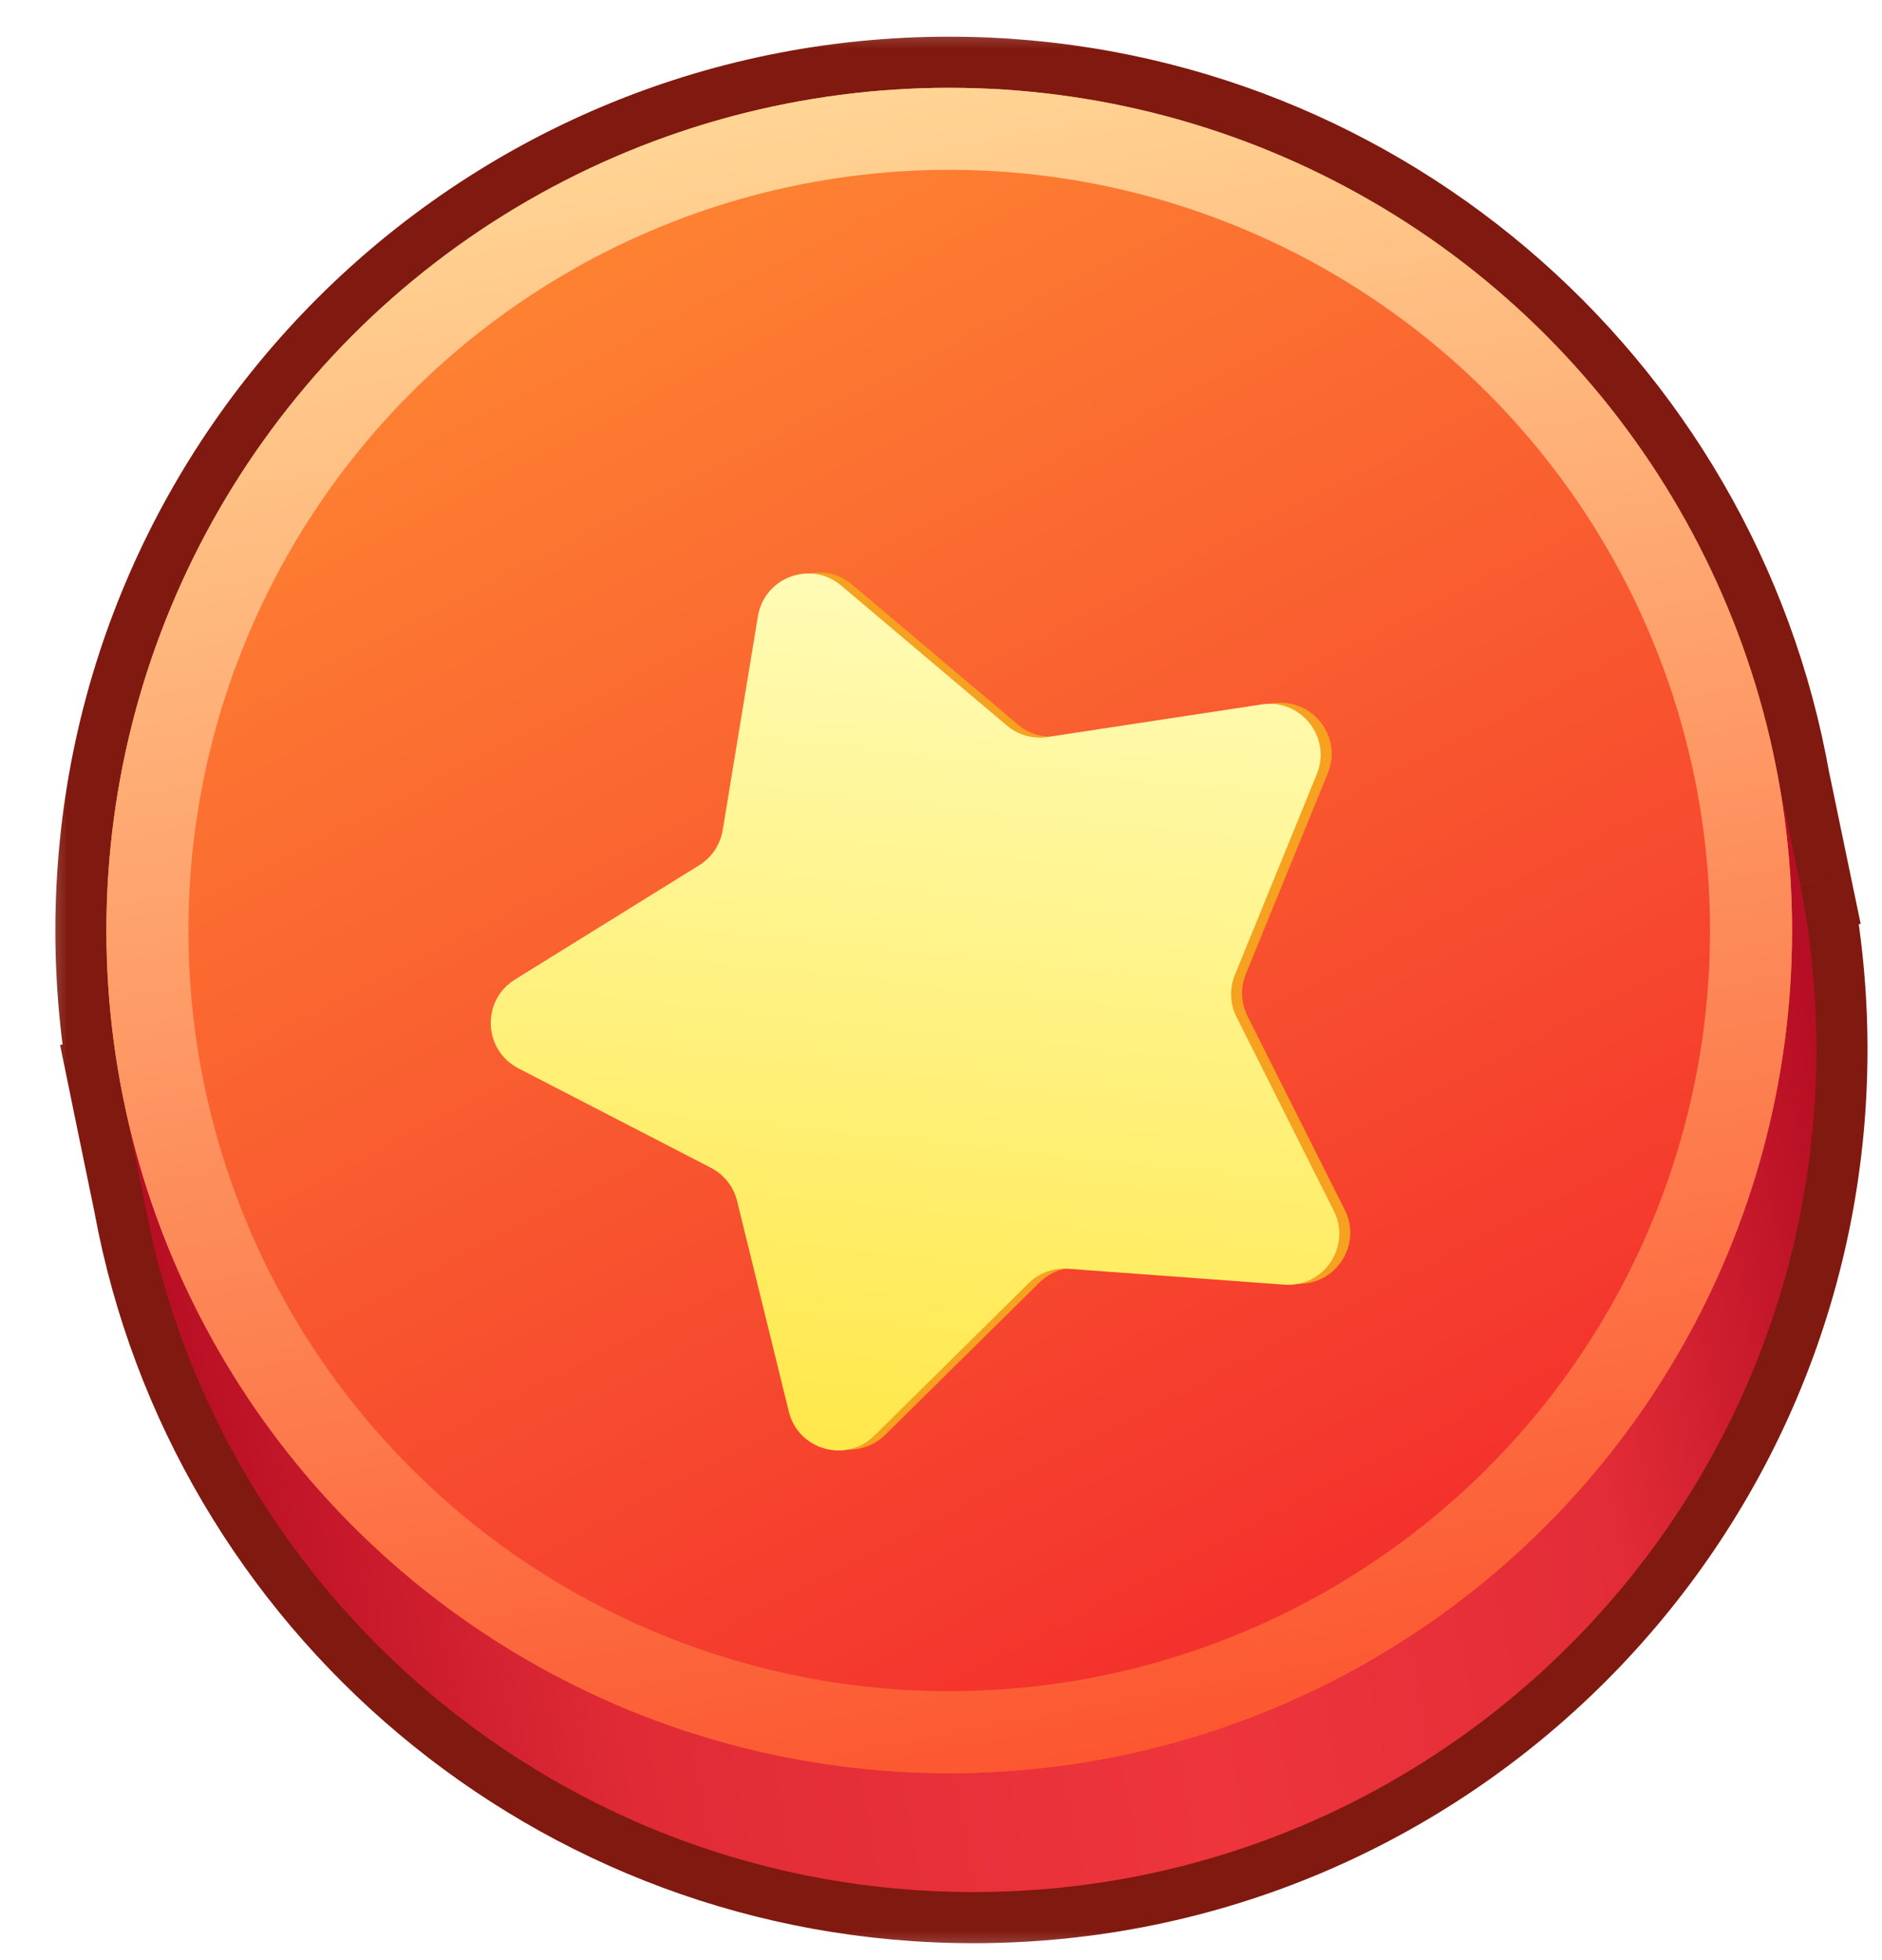 <svg width="24" height="25" viewBox="0 0 24 25" fill="none" xmlns="http://www.w3.org/2000/svg">
<mask id="path-1-outside-1_925_1026" maskUnits="userSpaceOnUse" x="0.357" y="0.12" width="24" height="25" fill="black">
<rect fill="white" x="0.357" y="0.12" width="24" height="25"/>
<path fill-rule="evenodd" clip-rule="evenodd" d="M1.539 13.847C1.42 13.206 1.357 12.544 1.357 11.868C1.357 5.932 6.169 1.12 12.105 1.12C17.401 1.12 21.802 4.95 22.69 9.991L22.957 11.278L22.957 11.278C23.092 11.959 23.163 12.663 23.163 13.384C23.163 19.32 18.351 24.132 12.415 24.132C7.152 24.132 2.773 20.35 1.848 15.355L1.6 14.152C1.585 14.079 1.57 14.006 1.555 13.933L1.538 13.848L1.539 13.847Z"/>
</mask>
<path fill-rule="evenodd" clip-rule="evenodd" d="M1.539 13.847C1.42 13.206 1.357 12.544 1.357 11.868C1.357 5.932 6.169 1.12 12.105 1.12C17.401 1.12 21.802 4.95 22.69 9.991L22.957 11.278L22.957 11.278C23.092 11.959 23.163 12.663 23.163 13.384C23.163 19.32 18.351 24.132 12.415 24.132C7.152 24.132 2.773 20.35 1.848 15.355L1.6 14.152C1.585 14.079 1.57 14.006 1.555 13.933L1.538 13.848L1.539 13.847Z" fill="url(#paint0_linear_925_1026)"/>
<path d="M1.539 13.847L1.657 14.488L2.299 14.369L2.179 13.728L1.539 13.847ZM22.69 9.991L22.048 10.104L22.05 10.114L22.052 10.124L22.69 9.991ZM22.957 11.278L23.09 11.915L23.728 11.783L23.595 11.145L22.957 11.278ZM22.957 11.278L22.824 10.64L22.192 10.771L22.318 11.405L22.957 11.278ZM1.848 15.355L2.488 15.236L2.486 15.224L1.848 15.355ZM1.6 14.152L2.238 14.021L2.237 14.014L1.6 14.152ZM1.555 13.933L2.195 13.808L2.193 13.802L1.555 13.933ZM1.538 13.848L1.419 13.207L0.766 13.328L0.9 13.979L1.538 13.848ZM0.706 11.868C0.706 12.584 0.772 13.286 0.899 13.967L2.179 13.728C2.067 13.126 2.009 12.504 2.009 11.868H0.706ZM12.105 0.468C5.809 0.468 0.706 5.572 0.706 11.868H2.009C2.009 6.292 6.529 1.771 12.105 1.771V0.468ZM23.331 9.879C22.39 4.531 17.723 0.468 12.105 0.468V1.771C17.079 1.771 21.215 5.369 22.048 10.104L23.331 9.879ZM23.595 11.145L23.328 9.859L22.052 10.124L22.32 11.41L23.595 11.145ZM23.09 11.915L23.09 11.915L22.825 10.64L22.824 10.64L23.09 11.915ZM23.815 13.384C23.815 12.62 23.739 11.874 23.596 11.151L22.318 11.405C22.445 12.044 22.512 12.706 22.512 13.384H23.815ZM12.415 24.784C18.711 24.784 23.815 19.68 23.815 13.384H22.512C22.512 18.96 17.991 23.481 12.415 23.481V24.784ZM1.207 15.474C2.189 20.771 6.833 24.784 12.415 24.784V23.481C7.472 23.481 3.357 19.928 2.488 15.236L1.207 15.474ZM0.962 14.283L1.21 15.486L2.486 15.224L2.238 14.021L0.962 14.283ZM0.916 14.057C0.931 14.135 0.947 14.213 0.964 14.29L2.237 14.014C2.222 13.946 2.208 13.877 2.195 13.808L0.916 14.057ZM0.9 13.979L0.917 14.064L2.193 13.802L2.176 13.716L0.9 13.979ZM1.421 13.207L1.419 13.207L1.656 14.488L1.657 14.488L1.421 13.207Z" fill="#80190F" mask="url(#path-1-outside-1_925_1026)"/>
<path fill-rule="evenodd" clip-rule="evenodd" d="M12.415 24.132C18.351 24.132 23.163 19.32 23.163 13.384C23.163 12.663 23.092 11.959 22.957 11.278L22.957 11.278L22.68 9.944L22.606 9.958C21.175 5.702 17.153 2.636 12.415 2.636C6.479 2.636 1.667 7.448 1.667 13.384C1.667 13.531 1.67 13.677 1.676 13.822L1.538 13.848L1.848 15.355C2.773 20.35 7.152 24.132 12.415 24.132Z" fill="url(#paint1_linear_925_1026)"/>
<circle cx="12.105" cy="11.868" r="10.748" fill="url(#paint2_linear_925_1026)"/>
<circle cx="12.105" cy="11.868" r="10.748" fill="url(#paint3_linear_925_1026)"/>
<g filter="url(#filter0_f_925_1026)">
<circle cx="12.105" cy="11.868" r="9.702" fill="url(#paint4_linear_925_1026)"/>
</g>
<g filter="url(#filter1_d_925_1026)">
<path d="M9.805 7.197C9.887 6.698 10.482 6.479 10.868 6.806L12.98 8.59C13.124 8.712 13.313 8.765 13.499 8.737L16.232 8.32C16.732 8.244 17.124 8.742 16.933 9.211L15.888 11.77C15.817 11.944 15.825 12.141 15.909 12.309L17.149 14.78C17.376 15.232 17.024 15.758 16.52 15.721L13.762 15.519C13.575 15.505 13.39 15.573 13.257 15.705L11.29 17.648C10.93 18.004 10.32 17.831 10.2 17.34L9.54 14.655C9.496 14.473 9.374 14.318 9.207 14.232L6.751 12.962C6.302 12.73 6.277 12.097 6.707 11.83L9.057 10.373C9.217 10.274 9.326 10.111 9.357 9.925L9.805 7.197Z" fill="#F6A120"/>
<g filter="url(#filter2_i_925_1026)">
<path d="M9.665 6.884C9.747 6.384 10.342 6.165 10.728 6.492L12.839 8.276C12.983 8.398 13.172 8.451 13.358 8.423L16.091 8.007C16.591 7.931 16.984 8.429 16.792 8.897L15.748 11.457C15.677 11.631 15.684 11.827 15.769 11.995L17.009 14.466C17.236 14.918 16.884 15.445 16.379 15.408L13.622 15.205C13.434 15.191 13.25 15.259 13.116 15.391L11.15 17.334C10.79 17.69 10.18 17.518 10.059 17.026L9.4 14.342C9.355 14.159 9.234 14.005 9.067 13.918L6.611 12.649C6.161 12.416 6.137 11.783 6.567 11.516L8.916 10.059C9.076 9.96 9.185 9.797 9.216 9.612L9.665 6.884Z" fill="url(#paint5_linear_925_1026)"/>
</g>
</g>
<defs>
<filter id="filter0_f_925_1026" x="2.077" y="1.84" width="20.056" height="20.056" filterUnits="userSpaceOnUse" color-interpolation-filters="sRGB">
<feFlood flood-opacity="0" result="BackgroundImageFix"/>
<feBlend mode="normal" in="SourceGraphic" in2="BackgroundImageFix" result="shape"/>
<feGaussianBlur stdDeviation="0.163" result="effect1_foregroundBlur_925_1026"/>
</filter>
<filter id="filter1_d_925_1026" x="5.607" y="6.337" width="12.264" height="12.802" filterUnits="userSpaceOnUse" color-interpolation-filters="sRGB">
<feFlood flood-opacity="0" result="BackgroundImageFix"/>
<feColorMatrix in="SourceAlpha" type="matrix" values="0 0 0 0 0 0 0 0 0 0 0 0 0 0 0 0 0 0 127 0" result="hardAlpha"/>
<feOffset dy="0.651"/>
<feGaussianBlur stdDeviation="0.326"/>
<feComposite in2="hardAlpha" operator="out"/>
<feColorMatrix type="matrix" values="0 0 0 0 0.906 0 0 0 0 0.18 0 0 0 0 0.055 0 0 0 1 0"/>
<feBlend mode="normal" in2="BackgroundImageFix" result="effect1_dropShadow_925_1026"/>
<feBlend mode="normal" in="SourceGraphic" in2="effect1_dropShadow_925_1026" result="shape"/>
</filter>
<filter id="filter2_i_925_1026" x="6.258" y="6.337" width="10.821" height="11.186" filterUnits="userSpaceOnUse" color-interpolation-filters="sRGB">
<feFlood flood-opacity="0" result="BackgroundImageFix"/>
<feBlend mode="normal" in="SourceGraphic" in2="BackgroundImageFix" result="shape"/>
<feColorMatrix in="SourceAlpha" type="matrix" values="0 0 0 0 0 0 0 0 0 0 0 0 0 0 0 0 0 0 127 0" result="hardAlpha"/>
<feOffset dy="0.326"/>
<feComposite in2="hardAlpha" operator="arithmetic" k2="-1" k3="1"/>
<feColorMatrix type="matrix" values="0 0 0 0 1 0 0 0 0 1 0 0 0 0 1 0 0 0 1 0"/>
<feBlend mode="normal" in2="shape" result="effect1_innerShadow_925_1026"/>
</filter>
<linearGradient id="paint0_linear_925_1026" x1="12.105" y1="5.548" x2="10.773" y2="18.115" gradientUnits="userSpaceOnUse">
<stop stop-color="#FFFDBF"/>
<stop offset="1" stop-color="#FFE745"/>
</linearGradient>
<linearGradient id="paint1_linear_925_1026" x1="1.538" y1="17.246" x2="23.163" y2="13.384" gradientUnits="userSpaceOnUse">
<stop stop-color="#B30B22"/>
<stop offset="0.25" stop-color="#E02B36"/>
<stop offset="0.58" stop-color="#EE353C"/>
<stop offset="0.837" stop-color="#E22C37"/>
<stop offset="1" stop-color="#B60E24"/>
</linearGradient>
<linearGradient id="paint2_linear_925_1026" x1="5.864" y1="2.507" x2="16.266" y2="22.616" gradientUnits="userSpaceOnUse">
<stop stop-color="#FFC979"/>
<stop offset="1" stop-color="#FC532D"/>
</linearGradient>
<linearGradient id="paint3_linear_925_1026" x1="12.105" y1="1.12" x2="16.266" y2="22.616" gradientUnits="userSpaceOnUse">
<stop stop-color="#FFD494"/>
<stop offset="1" stop-color="#FC532D"/>
</linearGradient>
<linearGradient id="paint4_linear_925_1026" x1="6.472" y1="3.417" x2="15.861" y2="21.57" gradientUnits="userSpaceOnUse">
<stop stop-color="#FE8332"/>
<stop offset="1" stop-color="#F32E2D"/>
</linearGradient>
<linearGradient id="paint5_linear_925_1026" x1="12.105" y1="5.548" x2="10.773" y2="18.115" gradientUnits="userSpaceOnUse">
<stop stop-color="#FFFDBF"/>
<stop offset="1" stop-color="#FFE745"/>
</linearGradient>
</defs>
</svg>
